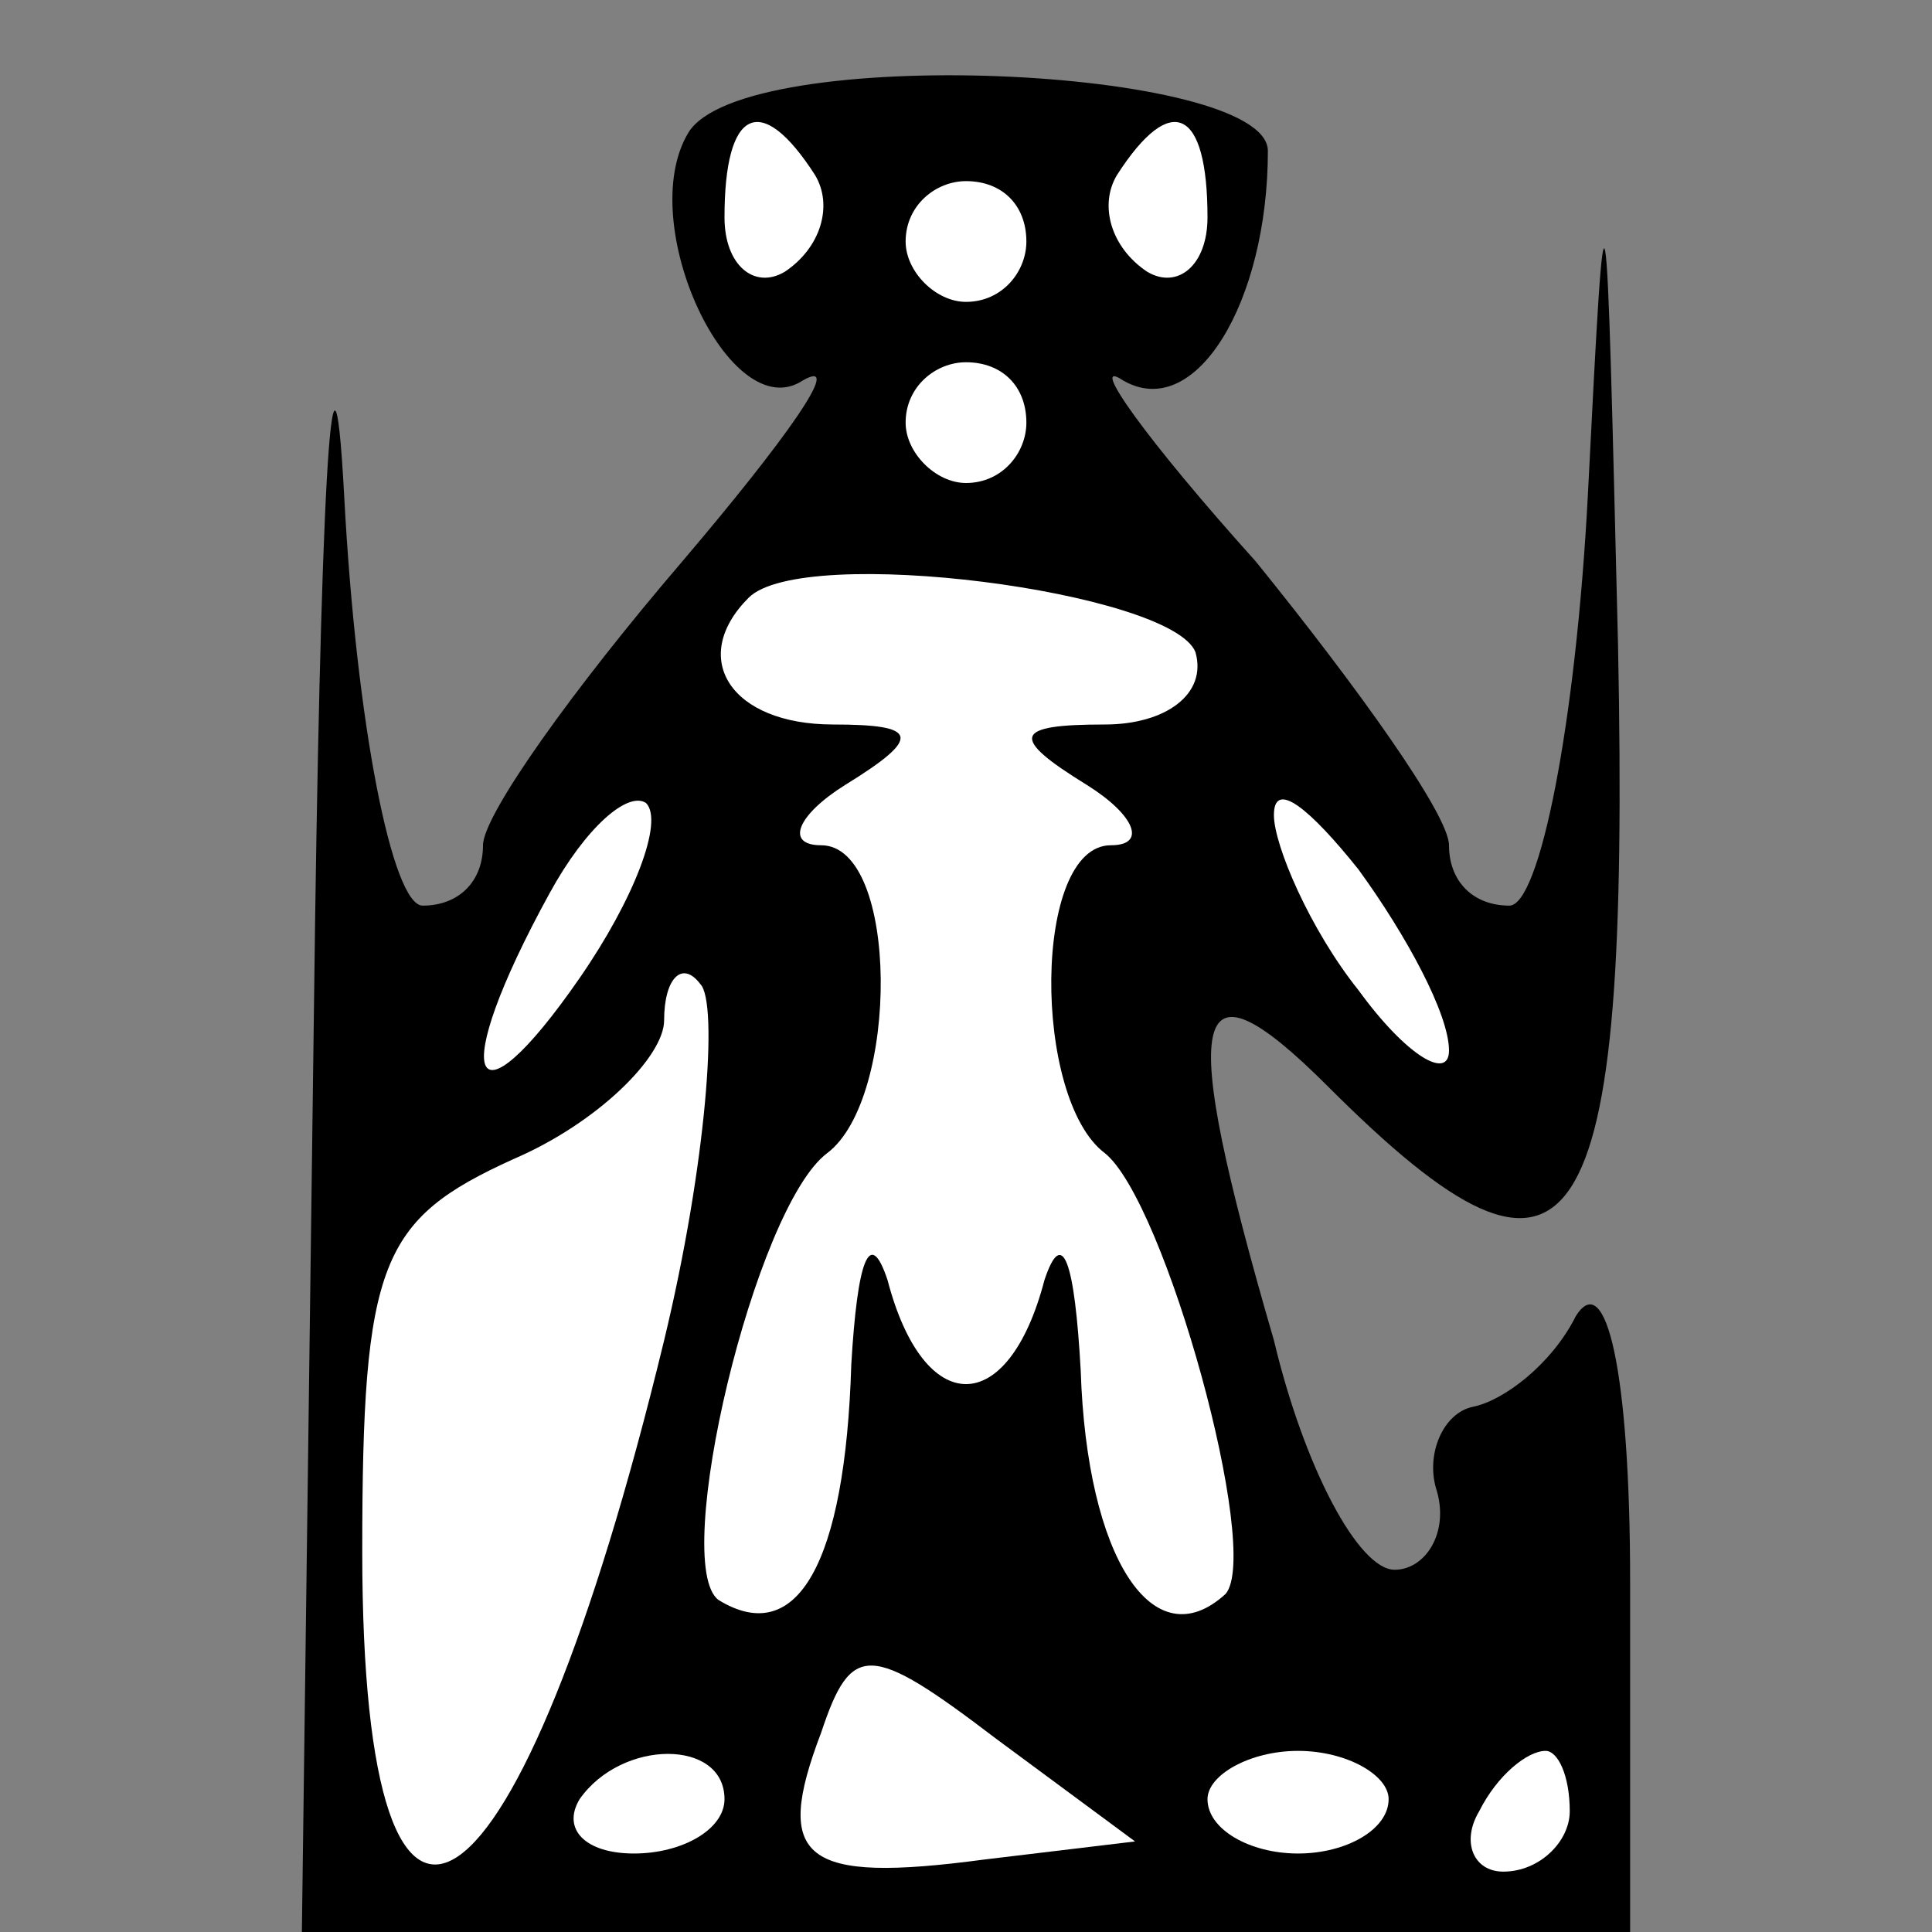 <?xml version="1.0" standalone="no"?>
<!DOCTYPE svg PUBLIC "-//W3C//DTD SVG 20010904//EN"
 "http://www.w3.org/TR/2001/REC-SVG-20010904/DTD/svg10.dtd">
<svg version="1.0" xmlns="http://www.w3.org/2000/svg"
 width="32pt" height="32pt" viewBox="0 0 32 32"
 preserveAspectRatio="xMidYMid meet">
<rect x="0" y="0" width="32" height="32" fill="#808080" stroke="none"/>
<g transform="translate(0,32) scale(0.1,-0.1)"
fill="#000000" stroke="none">
<path fill="#000000" stroke="none" d="M114 298 c-9 -15 7 -49 19 -41 7 4 -3
-10 -20 -30 -18 -21 -33 -42 -33 -47 0 -6 -4 -10 -10 -10 -5 0 -11 30 -13 68
-2 37 -4 -2 -5 -85 l-2 -153 110 0 110 0 0 58 c0 35 -4 52 -9 44 -4 -8 -12
-14 -17 -15 -5 -1 -8 -8 -6 -14 2 -7 -2 -13 -7 -13 -6 0 -15 17 -20 38 -16 55
-14 65 9 42 41 -41 50 -28 48 73 -2 82 -2 84 -5 25 -2 -38 -8 -68 -13 -68 -6
0 -10 4 -10 10 0 5 -15 26 -32 47 -18 20 -28 34 -22 30 12 -7 24 13 24 38 0
14 -87 18 -96 3z"/>
<path fill="#ffffff" stroke="none" d="M135 291 c3 -5 1 -12 -5 -16 -5 -3 -10
1 -10 9 0 18 6 21 15 7z"/>
<path fill="#ffffff" stroke="none" d="M200 284 c0 -8 -5 -12 -10 -9 -6 4 -8
11 -5 16 9 14 15 11 15 -7z"/>
<path fill="#ffffff" stroke="none" d="M170 280 c0 -5 -4 -10 -10 -10 -5 0
-10 5 -10 10 0 6 5 10 10 10 6 0 10 -4 10 -10z"/>
<path fill="#ffffff" stroke="none" d="M170 250 c0 -5 -4 -10 -10 -10 -5 0
-10 5 -10 10 0 6 5 10 10 10 6 0 10 -4 10 -10z"/>
<path fill="#ffffff" stroke="none" d="M198 212 c2 -7 -5 -12 -15 -12 -15 0
-16 -2 -3 -10 8 -5 10 -10 4 -10 -13 0 -13 -42 -1 -51 10 -8 26 -66 20 -73
-12 -11 -23 6 -24 37 -1 18 -3 24 -6 15 -6 -23 -20 -23 -26 0 -3 9 -5 3 -6
-14 -1 -33 -9 -47 -22 -39 -8 6 6 65 18 74 12 9 12 51 -1 51 -6 0 -4 5 4 10
13 8 12 10 -2 10 -17 0 -24 11 -14 21 9 9 70 1 74 -9z"/>
<path fill="#ffffff" stroke="none" d="M96 158 c-18 -26 -22 -17 -5 14 6 11
13 17 16 15 3 -3 -2 -16 -11 -29z"/>
<path fill="#ffffff" stroke="none" d="M240 146 c0 -5 -7 -1 -15 10 -8 10 -14
24 -14 29 0 6 6 1 14 -9 8 -11 15 -24 15 -30z"/>
<path fill="#ffffff" stroke="none" d="M110 98 c-24 -99 -50 -117 -50 -35 0
48 3 55 25 65 14 6 25 17 25 23 0 7 3 10 6 6 3 -3 1 -30 -6 -59z"/>
<path fill="#ffffff" stroke="none" d="M163 12 c-30 -4 -35 0 -27 21 5 15 8
15 29 -1 l23 -17 -25 -3z"/>
<path fill="#ffffff" stroke="none" d="M120 22 c0 -5 -7 -9 -15 -9 -8 0 -12 4
-9 9 7 10 24 10 24 0z"/>
<path fill="#ffffff" stroke="none" d="M230 22 c0 -5 -7 -9 -15 -9 -8 0 -15 4
-15 9 0 4 7 8 15 8 8 0 15 -4 15 -8z"/>
<path fill="#ffffff" stroke="none" d="M260 20 c0 -5 -5 -10 -11 -10 -5 0 -7
5 -4 10 3 6 8 10 11 10 2 0 4 -4 4 -10z"/>
</g>
</svg>
